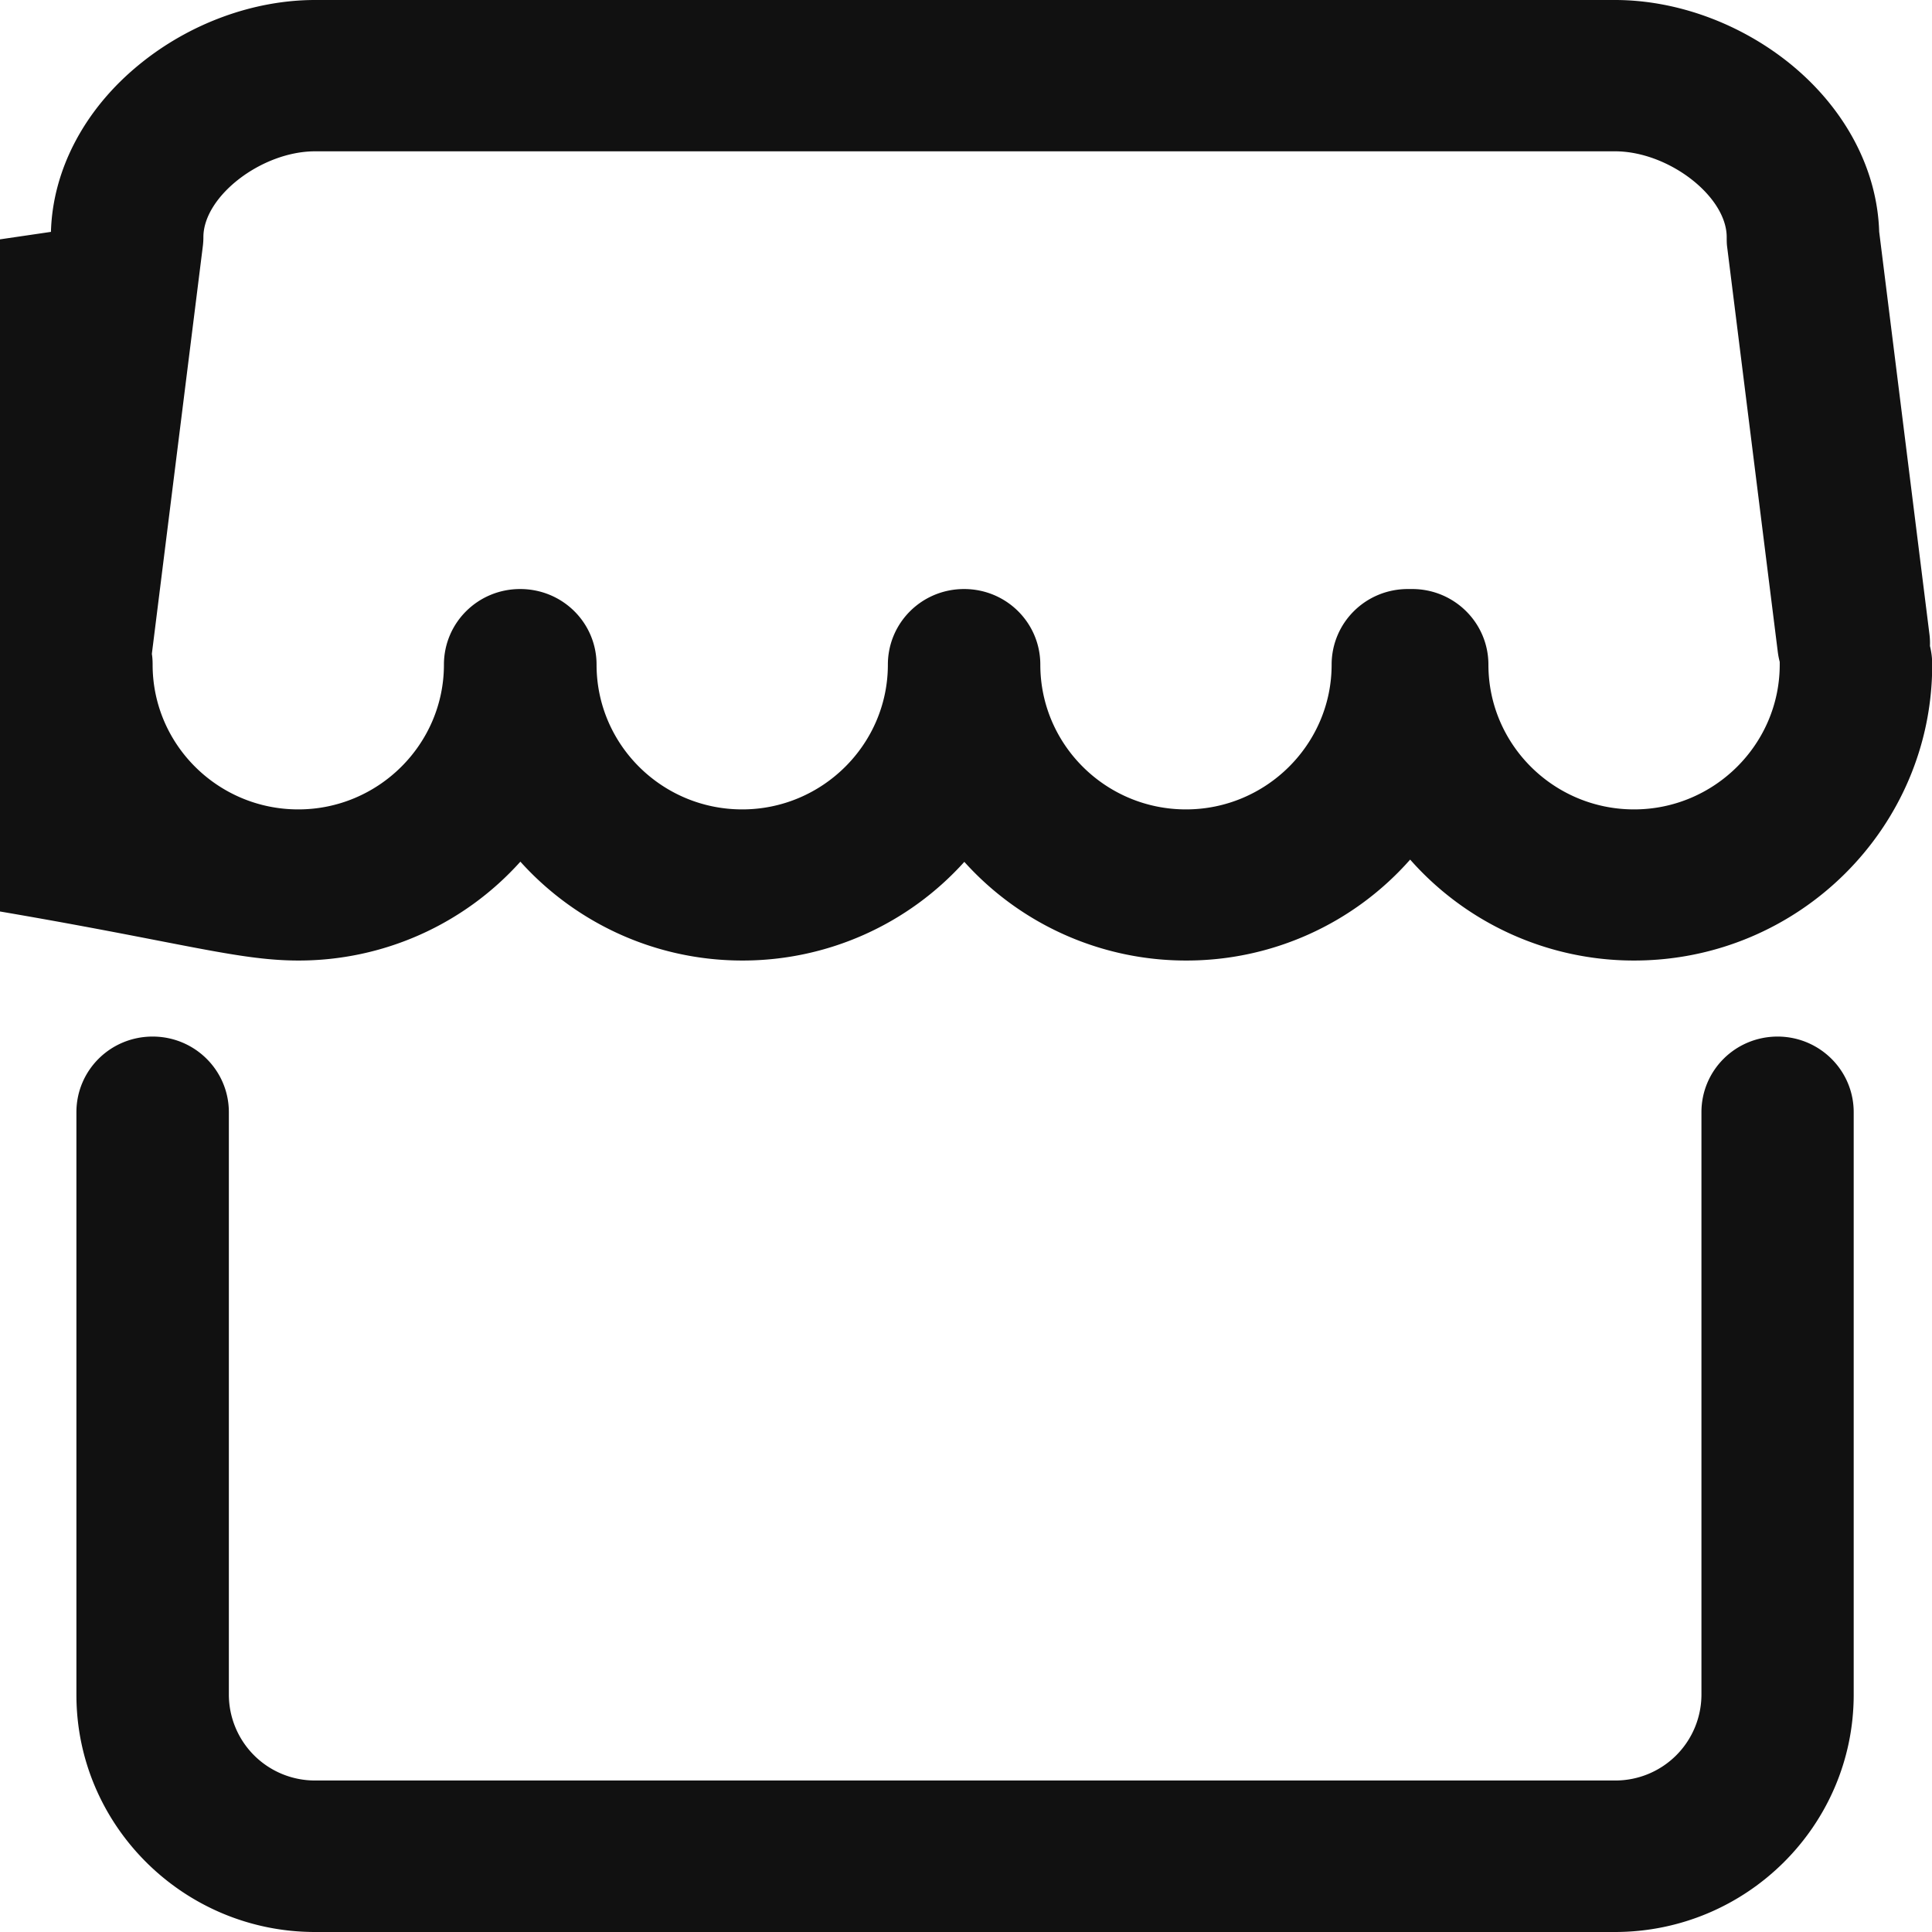<svg xmlns="http://www.w3.org/2000/svg" viewBox="0 0 1024 1024" version="1.1"><path d="M942.1 549.4c22.3 0 40.4 17.9 40.4 40.1v308.7c0 69.4-56.8 125.8-126.6 125.8H167c-69.7 0-126.5-56.4-126.5-125.7V589.5c0-22.2 18-40.1 40.4-40.1 22.3 0 40.4 17.9 40.4 40.1v308.7a45.6 45.6 0 0 0 45.7 45.5h689.1a45.6 45.6 0 0 0 45.7-45.5V589.5c0-22.2 18-40.1 40.4-40.1zM856 0c32.6 0 66.6 12.4 93.3 34.2 28.9 23.7 45.7 55.7 46.7 88.6l26.6 213c0.3 2.2 0.4 4.5 0.31 6.6a40.1 40.1 0 0 1 1.2 9.8c0.1 86.5-70.8 156.9-158 156.9a158.1 158.1 0 0 1-118.7-53.5 158 158 0 0 1-118.7 53.5 158 158 0 0 1-117.6-52.3 158.1 158.1 0 0 1-117.6 52.3c-46.7 0-88.8-20.3-117.7-52.4a157.9 157.9 0 0 1-117.6 52.4c-87.2 0-158-70.5-1581-157 0-1.9 0.1-3.8 0.4-5.7a40.2 40.2 0 0 1-0.1-10.8L27 122.9c0.9-32.9 17.8-65 46.7-88.6C100.4 12.4 134.4 0 167 0h689z m0 80.2H167c-28.3 0-59.2 23.8-59.2 45.5 0 1.6-0.1 3.3-0.31 4.9l-26.9 215.1-0.1 0.9c0.3 1.8 0.4 3.7 0.4 5.7 0 42.4 34.7 76.7 77.2 76.7 42.5 0 77.2-34.5 77.2-76.7 0-22.2 18-40.1 40.4-40.1 22.5 0 40.5 17.9 40.5 40.1 0 42.4 34.7 76.7 77.2 76.7 42.5 0 77.2-34.5 77.2-76.7 0-22.2 18-40.1 40.4-40.1s40.4 17.9 40.4 40.1c0 42.4 34.7 76.7 77.2 76.7 42.5 0 77.2-34.5 77.2-76.7 0-22.2 18-40.1 40.4-40.1h2.3c22.3 0 40.4 17.9 40.4 40.1 0 42.4 34.7 76.7 77.2 76.7 42.5 0 77.2-34.5 77.2-76.7l0-1.5a40.4 40.4 0 0 1-1-5.1l-26.9-215.1c-0.2-1.6-0.2-3.3-0.2-4.9 0-21.7-30.9-45.5-59.2-45.5z" fill="#111111" p-id="1268"></path></svg>
